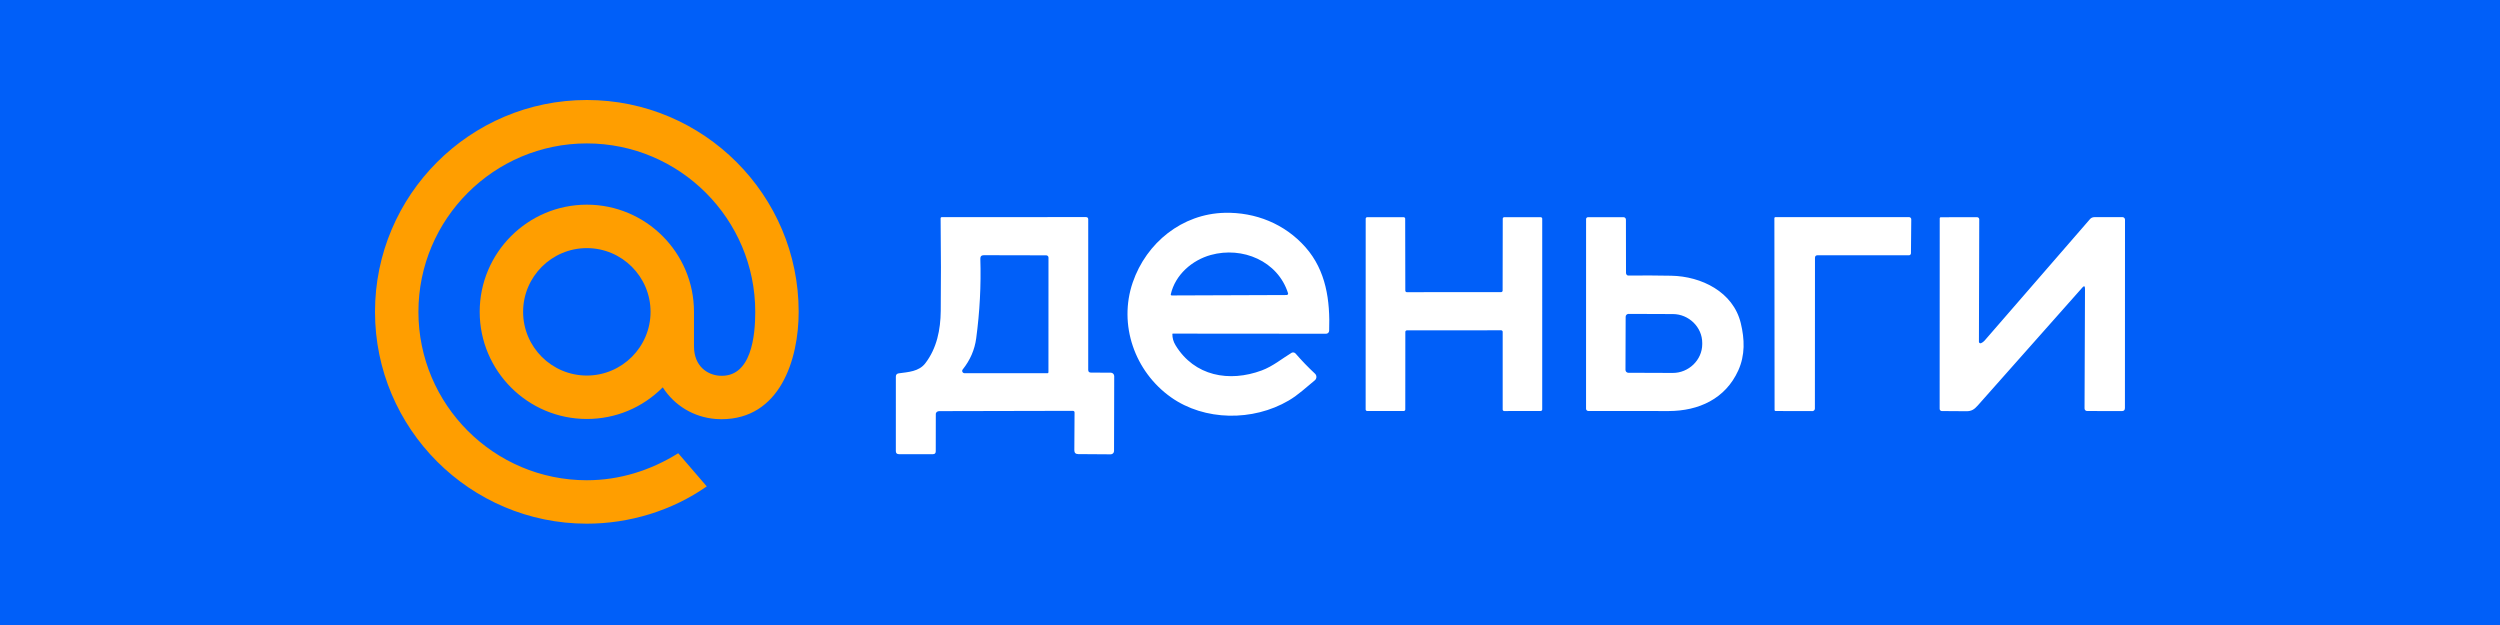 <svg xmlns="http://www.w3.org/2000/svg" viewBox="0 0 200 50">
	<path class="bg-logo" fill="#005FF9" d="M0 0h200v50H0z"/>
	<path fill="#fff" d="M94.044 27.619c-.174-.284-.258-.582-.254-.895.001-.024.013-.035.037-.035l12.264.01c.124.001.236-.107.241-.232.085-2.423-.24-4.82-1.896-6.692-1.656-1.872-4.005-2.812-6.476-2.75-3.385.086-6.247 2.382-7.34 5.566-1.16 3.378.15 7.129 3.058 9.191 2.686 1.902 6.557 1.938 9.417.261.765-.447 1.409-1.063 2.09-1.618.162-.132.171-.385.018-.528-.554-.516-1.072-1.054-1.556-1.613-.074-.086-.204-.115-.307-.068-.779.473-1.508 1.087-2.399 1.419-2.602.966-5.39.462-6.898-2.015Zm2.818-7.221c2.533-.702 5.366.483 6.182 3.06.022.074-.031.132-.101.144l-9.206.034c-.048-.005-.086-.042-.075-.093.361-1.566 1.703-2.729 3.2-3.145ZM85.797 32.866c.203 0 .167.145.167.215l-.017 2.938c-.001.204.101.307.304.309l2.604.018c.145.002.268-.118.268-.263l.014-5.997c0-.144-.126-.271-.269-.272l-1.594-.007c-.144-.001-.217-.074-.217-.218l.001-12.037c0-.124-.061-.185-.184-.185l-11.53.002c-.052 0-.095.044-.095.096.032 2.736.035 5.207.01 7.414-.017 1.495-.311 2.979-1.235 4.183-.508.664-1.363.699-2.125.804-.154.022-.231.11-.231.265l-.001 5.957c0 .163.082.245.245.245l2.719.001c.153 0 .229-.076.229-.229l.004-2.976c.001-.158.137-.239.281-.239 3.55-.008 7.101-.023 10.651-.023Zm-1.981-3.009h-6.652c-.15 0-.248-.173-.15-.296.599-.75.96-1.581 1.082-2.495.283-2.114.397-4.227.331-6.361-.006-.193.088-.289.28-.289l4.995.011c.094 0 .177.083.177.176l-.003 9.16c0 .041-.014.093-.061.093ZM120.34 17.374l2.918.001c.064 0 .12.057.12.12l-.001 15.264c0 .064-.057.12-.121.12l-2.922.004c-.064 0-.12-.057-.12-.12v-6.22c0-.064-.057-.12-.121-.12l-7.547.006c-.064 0-.12.057-.12.12l-.004 6.212c0 .064-.057.12-.121.12h-2.929c-.064 0-.121-.057-.121-.12l.004-15.267c0-.064.057-.12.121-.12l2.918.001c.064 0 .12.057.12.12l.01 5.759c0 .064.057.12.121.12l7.544-.004c.064 0 .12-.057.12-.12l.01-5.756c0-.064.057-.12.121-.12Zm9.74 4.456c-.007-1.49-.009-2.911-.006-4.261.001-.106-.087-.195-.194-.195l-2.85.003c-.076 0-.143.068-.143.144l-.003 15.183c0 .091.08.172.172.173 2.109.009 4.26.011 6.451.006 2.381-.008 4.524-.97 5.556-3.248.553-1.226.51-2.499.201-3.779-.607-2.513-3.163-3.753-5.558-3.798-1.153-.023-2.301-.027-3.442-.013-.112.002-.184-.112-.184-.215Zm-.042 7.762.014-4.253c0-.124.105-.227.229-.227l3.556.013c1.26.004 2.346 1.039 2.342 2.314v.099c-.005 1.269-1.092 2.301-2.359 2.297l-3.556-.013c-.124-.001-.227-.107-.226-.229Zm15.37-9.172c-.14 0-.21.07-.21.21l-.007 12.06c0 .105-.092.198-.197.198l-2.955-.007c-.039 0-.073-.035-.073-.074.004-5.043-.016-10.286-.016-15.343-.005-.051.036-.095.086-.095l10.691.001c.096 0 .176.081.174.177l-.025 2.716c-.001.088-.075.162-.163.161l-7.305-.004Zm21.171 2.591c.147-.166.221-.138.221.084 0 3.127-.037 6.298-.037 9.575-.006.114.088.211.201.211l2.787.006c.163 0 .243-.082.243-.245L170 17.568c0-.105-.093-.198-.198-.198l-2.26.003c-.13-0-.261.059-.345.159-2.819 3.254-5.629 6.492-8.43 9.715-.079.091-.175.161-.287.208-.078.031-.166-.026-.166-.11l.026-9.798c0-.093-.078-.172-.172-.171l-2.904.003c-.046 0-.086.041-.086.086l-.006 15.246c0 .094.079.173.173.173.589-.003 1.243.001 1.961.013.419.007.644-.153.918-.462 2.736-3.093 5.521-6.234 8.355-9.422Z"/>
	<path fill="#FF9E00" d="M52.044 24.947c0 2.811-2.287 5.097-5.097 5.097-2.811 0-5.098-2.287-5.098-5.097 0-2.811 2.287-5.098 5.098-5.098s5.097 2.287 5.097 5.098ZM46.947 8C37.602 8 30 15.602 30 24.947c0 9.345 7.602 16.947 16.947 16.947 3.398 0 6.804-1.031 9.594-2.982l-2.283-2.653c-2.208 1.378-4.698 2.161-7.311 2.161-7.429 0-13.473-6.044-13.473-13.473s6.044-13.473 13.473-13.473 13.473 6.044 13.473 13.473c0 1.864-.285 5.308-2.887 5.109-.925-.075-2.007-.734-2.014-2.346v-2.764c0-4.727-3.845-8.572-8.572-8.572s-8.572 3.845-8.572 8.572 3.845 8.572 8.572 8.572c2.296 0 4.45-.897 6.073-2.53.944 1.47 2.483 2.391 4.234 2.531.15.012.304.018.455.018 4.673 0 6.184-4.739 6.184-8.591C63.894 15.602 56.292 8 46.947 8Z"/>
</svg>